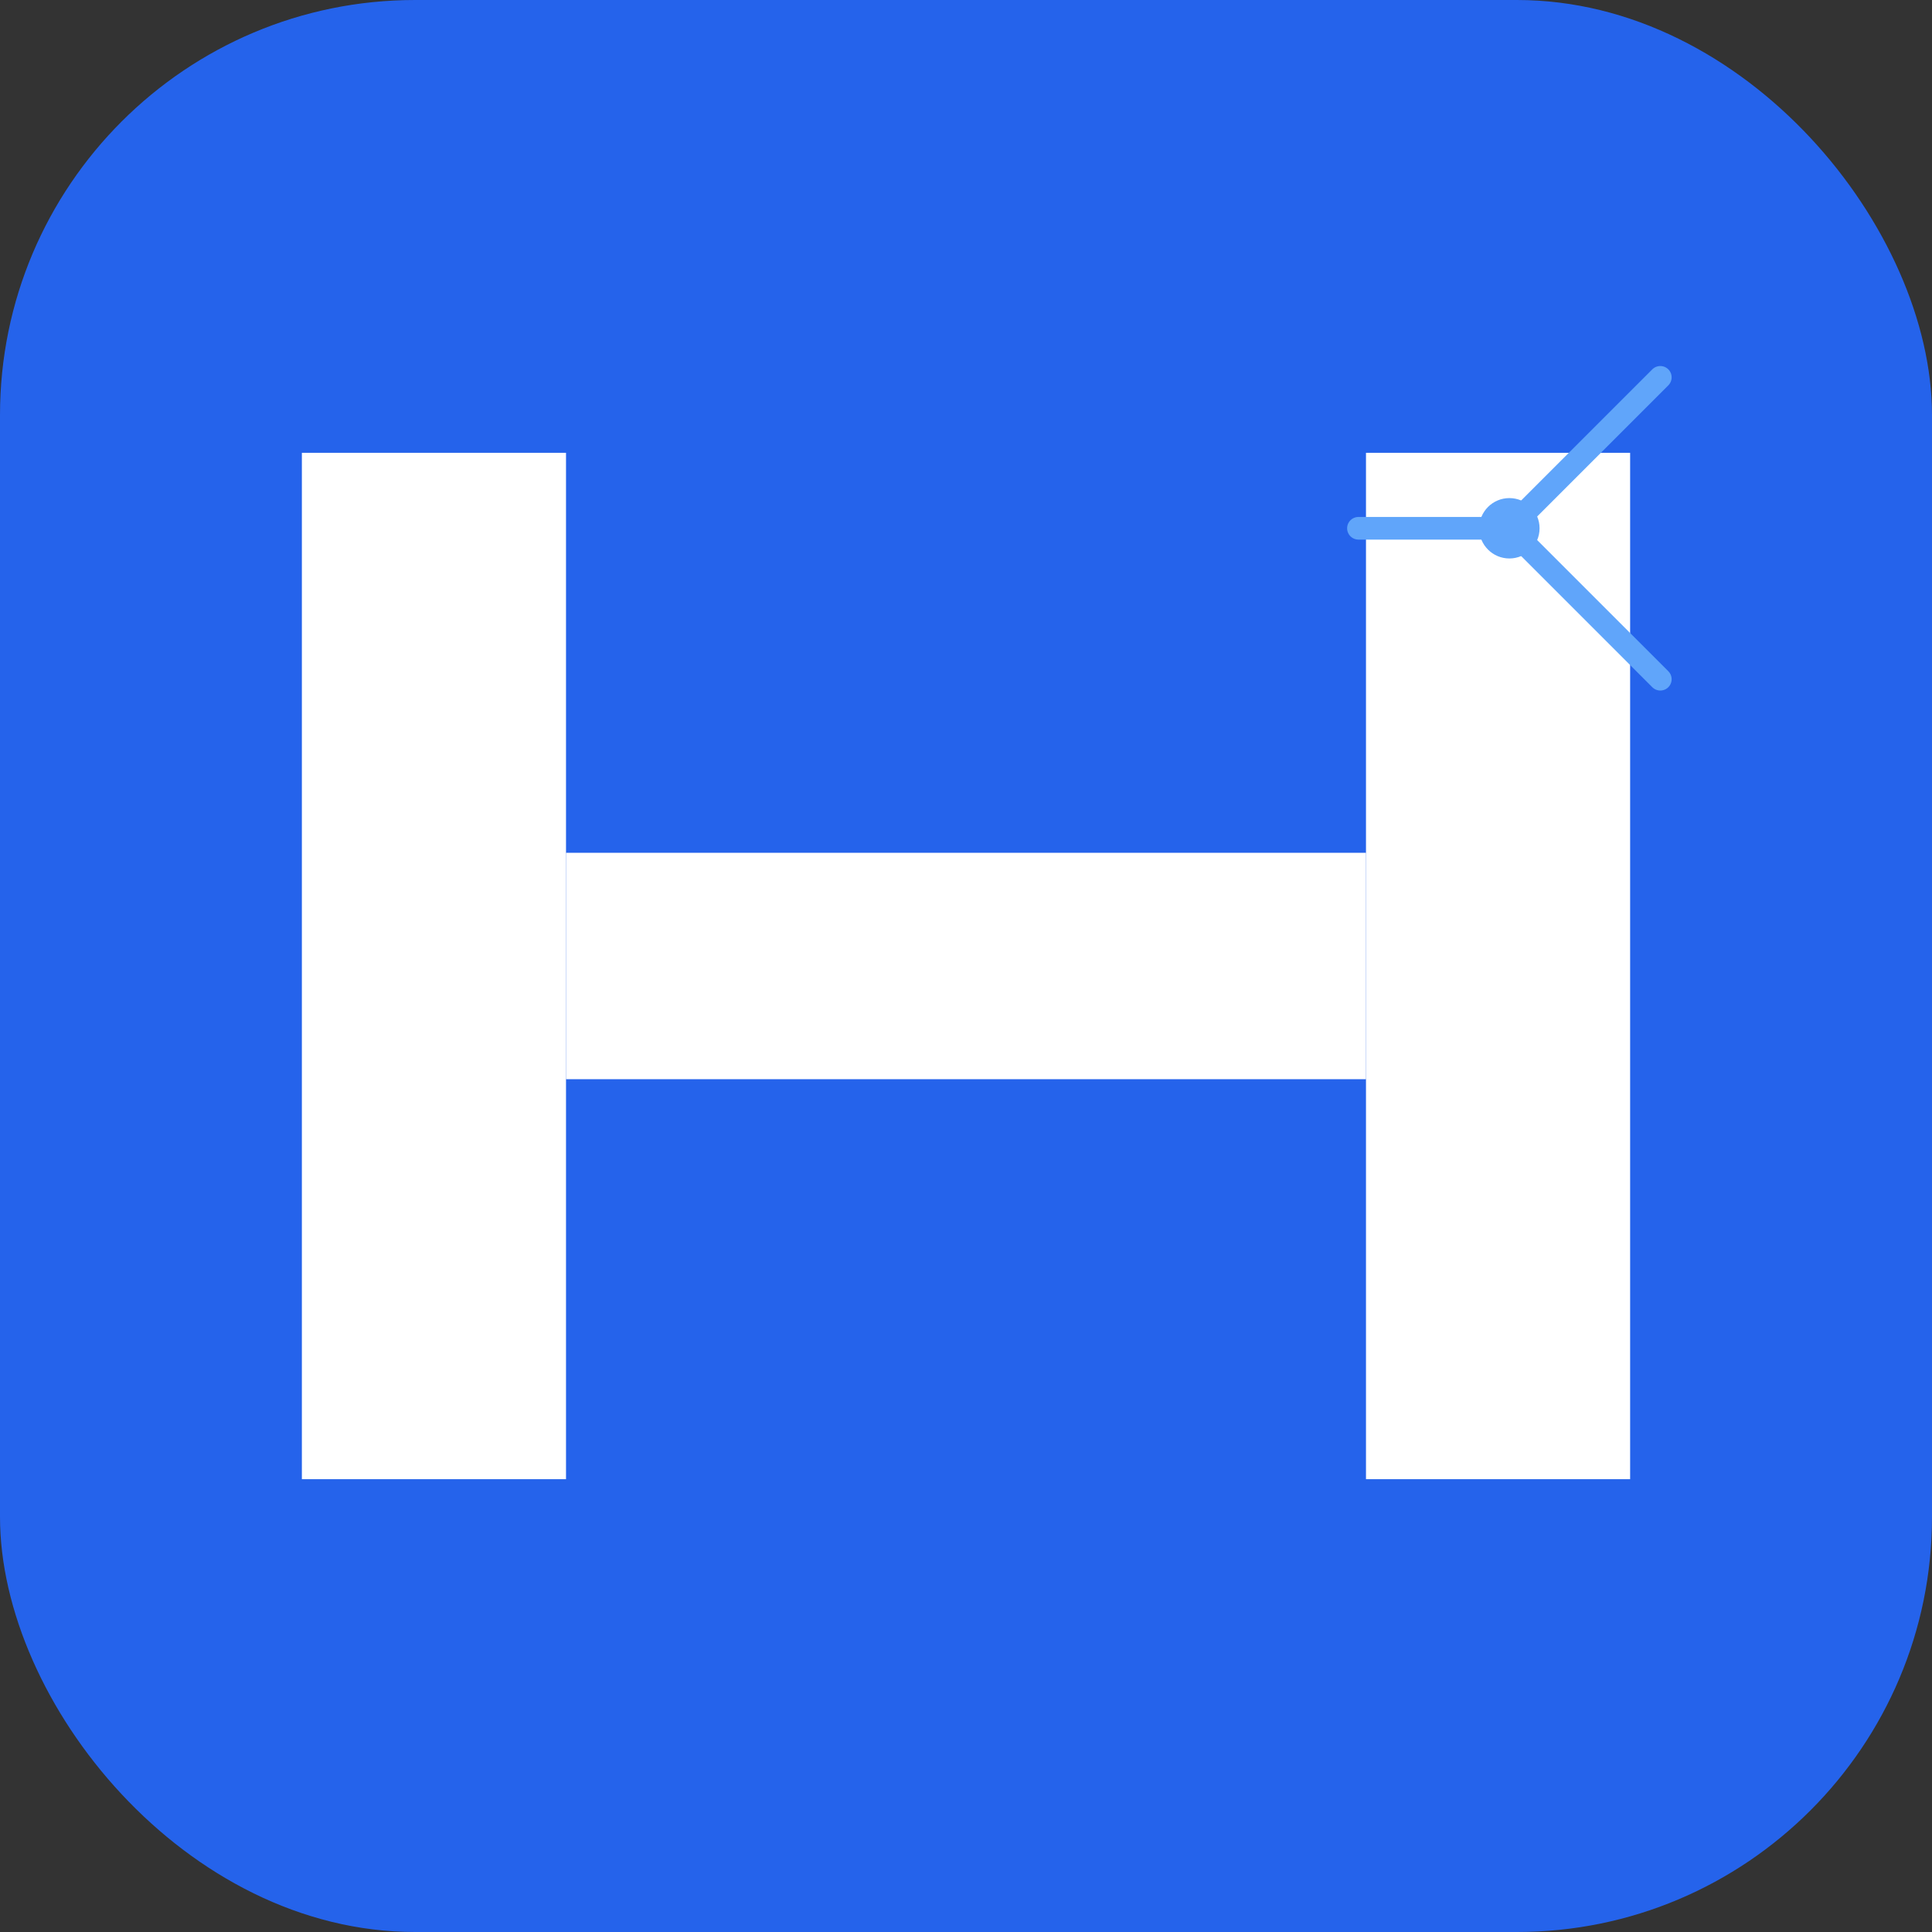 <svg width="512" height="512" viewBox="0 0 512 512" fill="none" xmlns="http://www.w3.org/2000/svg">
  <rect x="0" y="0" width="512" height="512" fill="#333333" stroke="none"/>
  <!-- Background -->
  <rect width="512" height="512" rx="110" fill="#2563eb"/>

  <!-- Letter H -->
  <rect x="80" y="120" width="70" height="272" fill="white"/>
  <rect x="362" y="120" width="70" height="272" fill="white"/>
  <rect x="150" y="226" width="212" height="60" fill="white"/>

  <!-- Wind turbine blades (simplified) -->
  <circle cx="400" cy="140" r="8" fill="#60a5fa"/>
  <path d="M400 140 L440 100" stroke="#60a5fa" stroke-width="6" stroke-linecap="round"/>
  <path d="M400 140 L440 180" stroke="#60a5fa" stroke-width="6" stroke-linecap="round"/>
  <path d="M400 140 L360 140" stroke="#60a5fa" stroke-width="6" stroke-linecap="round"/>
</svg>
